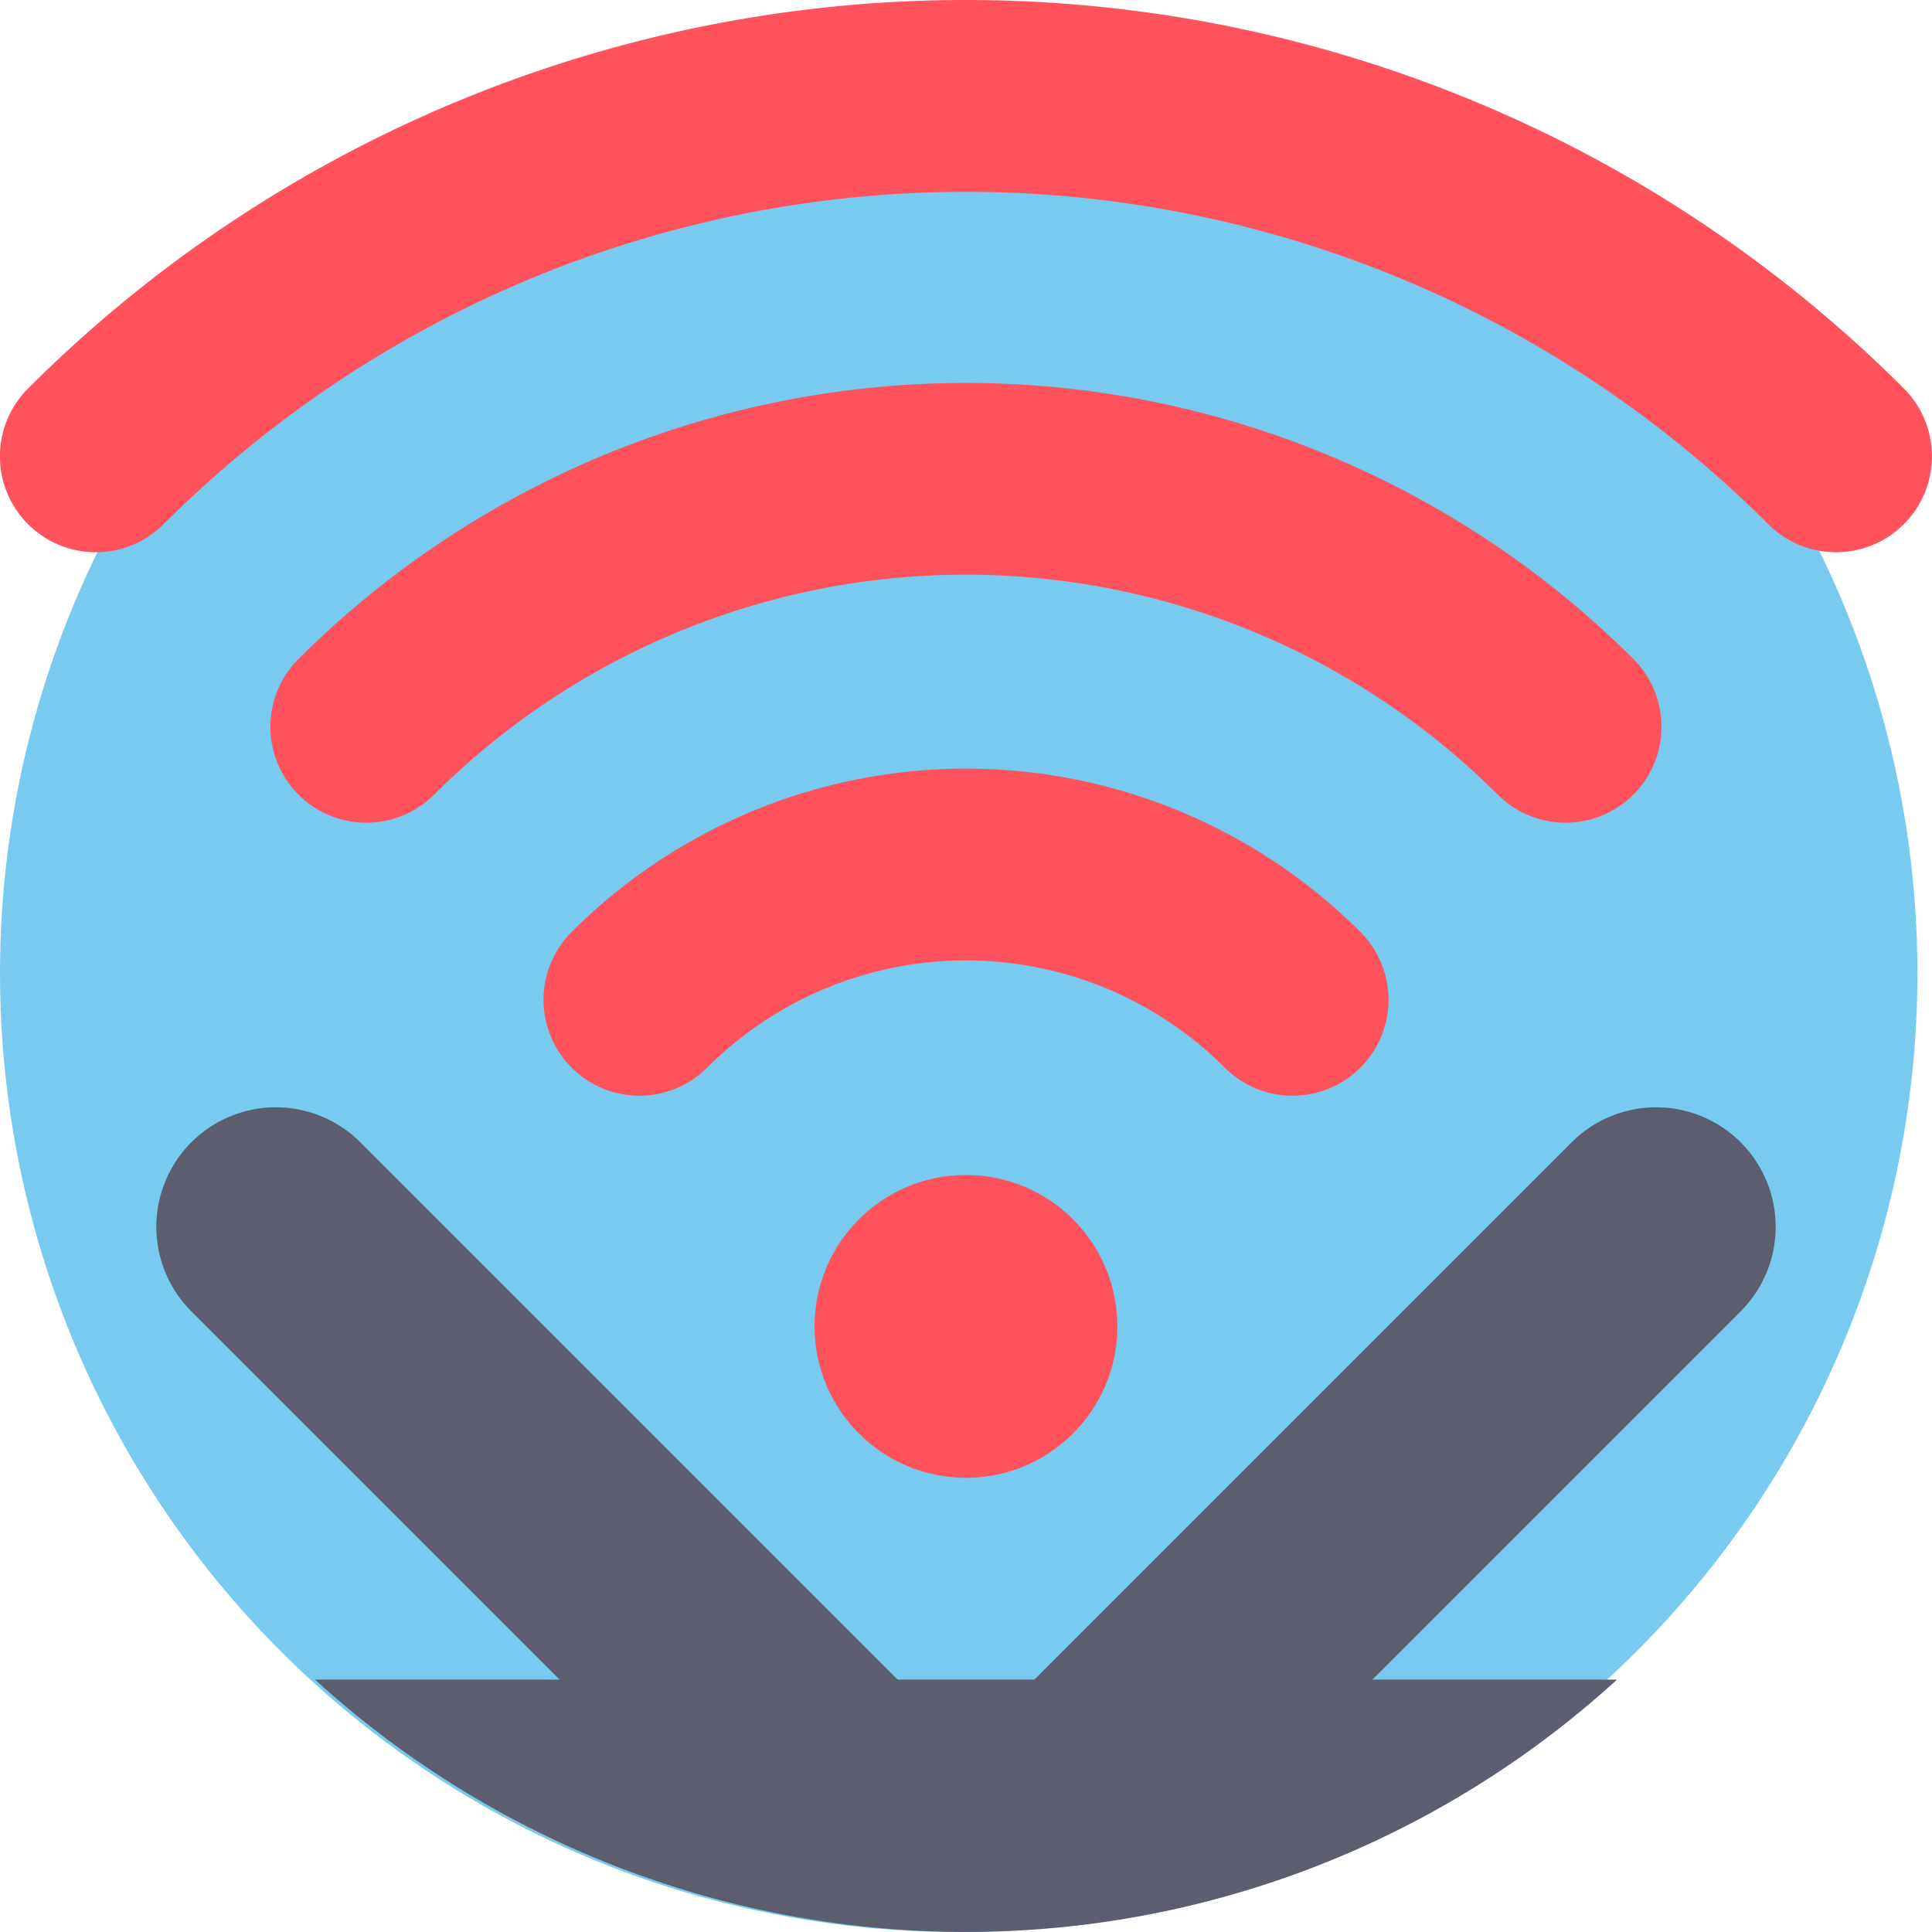 <svg id="service-wifi" xmlns="http://www.w3.org/2000/svg" width="32.473" height="32.473" viewBox="0 0 32.473 32.473">
  <circle id="Elipse_151" data-name="Elipse 151" cx="16.114" cy="16.114" r="16.114" transform="translate(0 0.246)" fill="#78caef"/>
  <g id="Grupo_605" data-name="Grupo 605" transform="translate(0 0)">
    <path id="Caminho_4297" data-name="Caminho 4297" d="M145.645,209.188a1.612,1.612,0,0,1-1.14-2.752,9.375,9.375,0,0,1,13.258,0,1.612,1.612,0,0,1-2.28,2.28,6.151,6.151,0,0,0-8.7,0A1.607,1.607,0,0,1,145.645,209.188Z" transform="translate(-134.897 -190.771)" fill="#ff525d"/>
    <path id="Caminho_4298" data-name="Caminho 4298" d="M93.438,108.863a1.607,1.607,0,0,1-1.14-.472,12.656,12.656,0,0,0-17.878,0,1.612,1.612,0,1,1-2.28-2.28,15.884,15.884,0,0,1,22.437,0,1.612,1.612,0,0,1-1.14,2.752Z" transform="translate(-67.123 -95.035)" fill="#ff525d"/>
    <path id="Caminho_4299" data-name="Caminho 4299" d="M30.86,9.283a1.607,1.607,0,0,1-1.14-.472,19.07,19.07,0,0,0-26.969,0,1.612,1.612,0,0,1-2.28-2.28A22.294,22.294,0,0,1,32,6.531a1.612,1.612,0,0,1-1.14,2.752Z" transform="translate(0 -0.001)" fill="#ff525d"/>
    <circle id="Elipse_152" data-name="Elipse 152" cx="2.545" cy="2.545" r="2.545" transform="translate(13.691 19.749)" fill="#ff525d"/>
  </g>
  <g id="Grupo_606" data-name="Grupo 606" transform="translate(2.628 18.611)">
    <path id="Caminho_4300" data-name="Caminho 4300" d="M105.365,445.125a16.235,16.235,0,0,1-21.884,0Z" transform="translate(-80.814 -435.505)" fill="#5c5e70"/>
    <path id="Caminho_4301" data-name="Caminho 4301" d="M273.378,294.037h0a2.009,2.009,0,0,0-2.841,0l-9.3,9.3a2.009,2.009,0,0,0,0,2.841h0a2.009,2.009,0,0,0,2.841,0l9.3-9.3A2.009,2.009,0,0,0,273.378,294.037Z" transform="translate(-246.749 -293.448)" fill="#5c5e70"/>
    <path id="Caminho_4302" data-name="Caminho 4302" d="M42.025,294.037h0a2.009,2.009,0,0,1,2.841,0l9.3,9.3a2.009,2.009,0,0,1,0,2.841h0a2.009,2.009,0,0,1-2.841,0l-9.3-9.3A2.009,2.009,0,0,1,42.025,294.037Z" transform="translate(-41.437 -293.448)" fill="#5c5e70"/>
  </g>
</svg>
